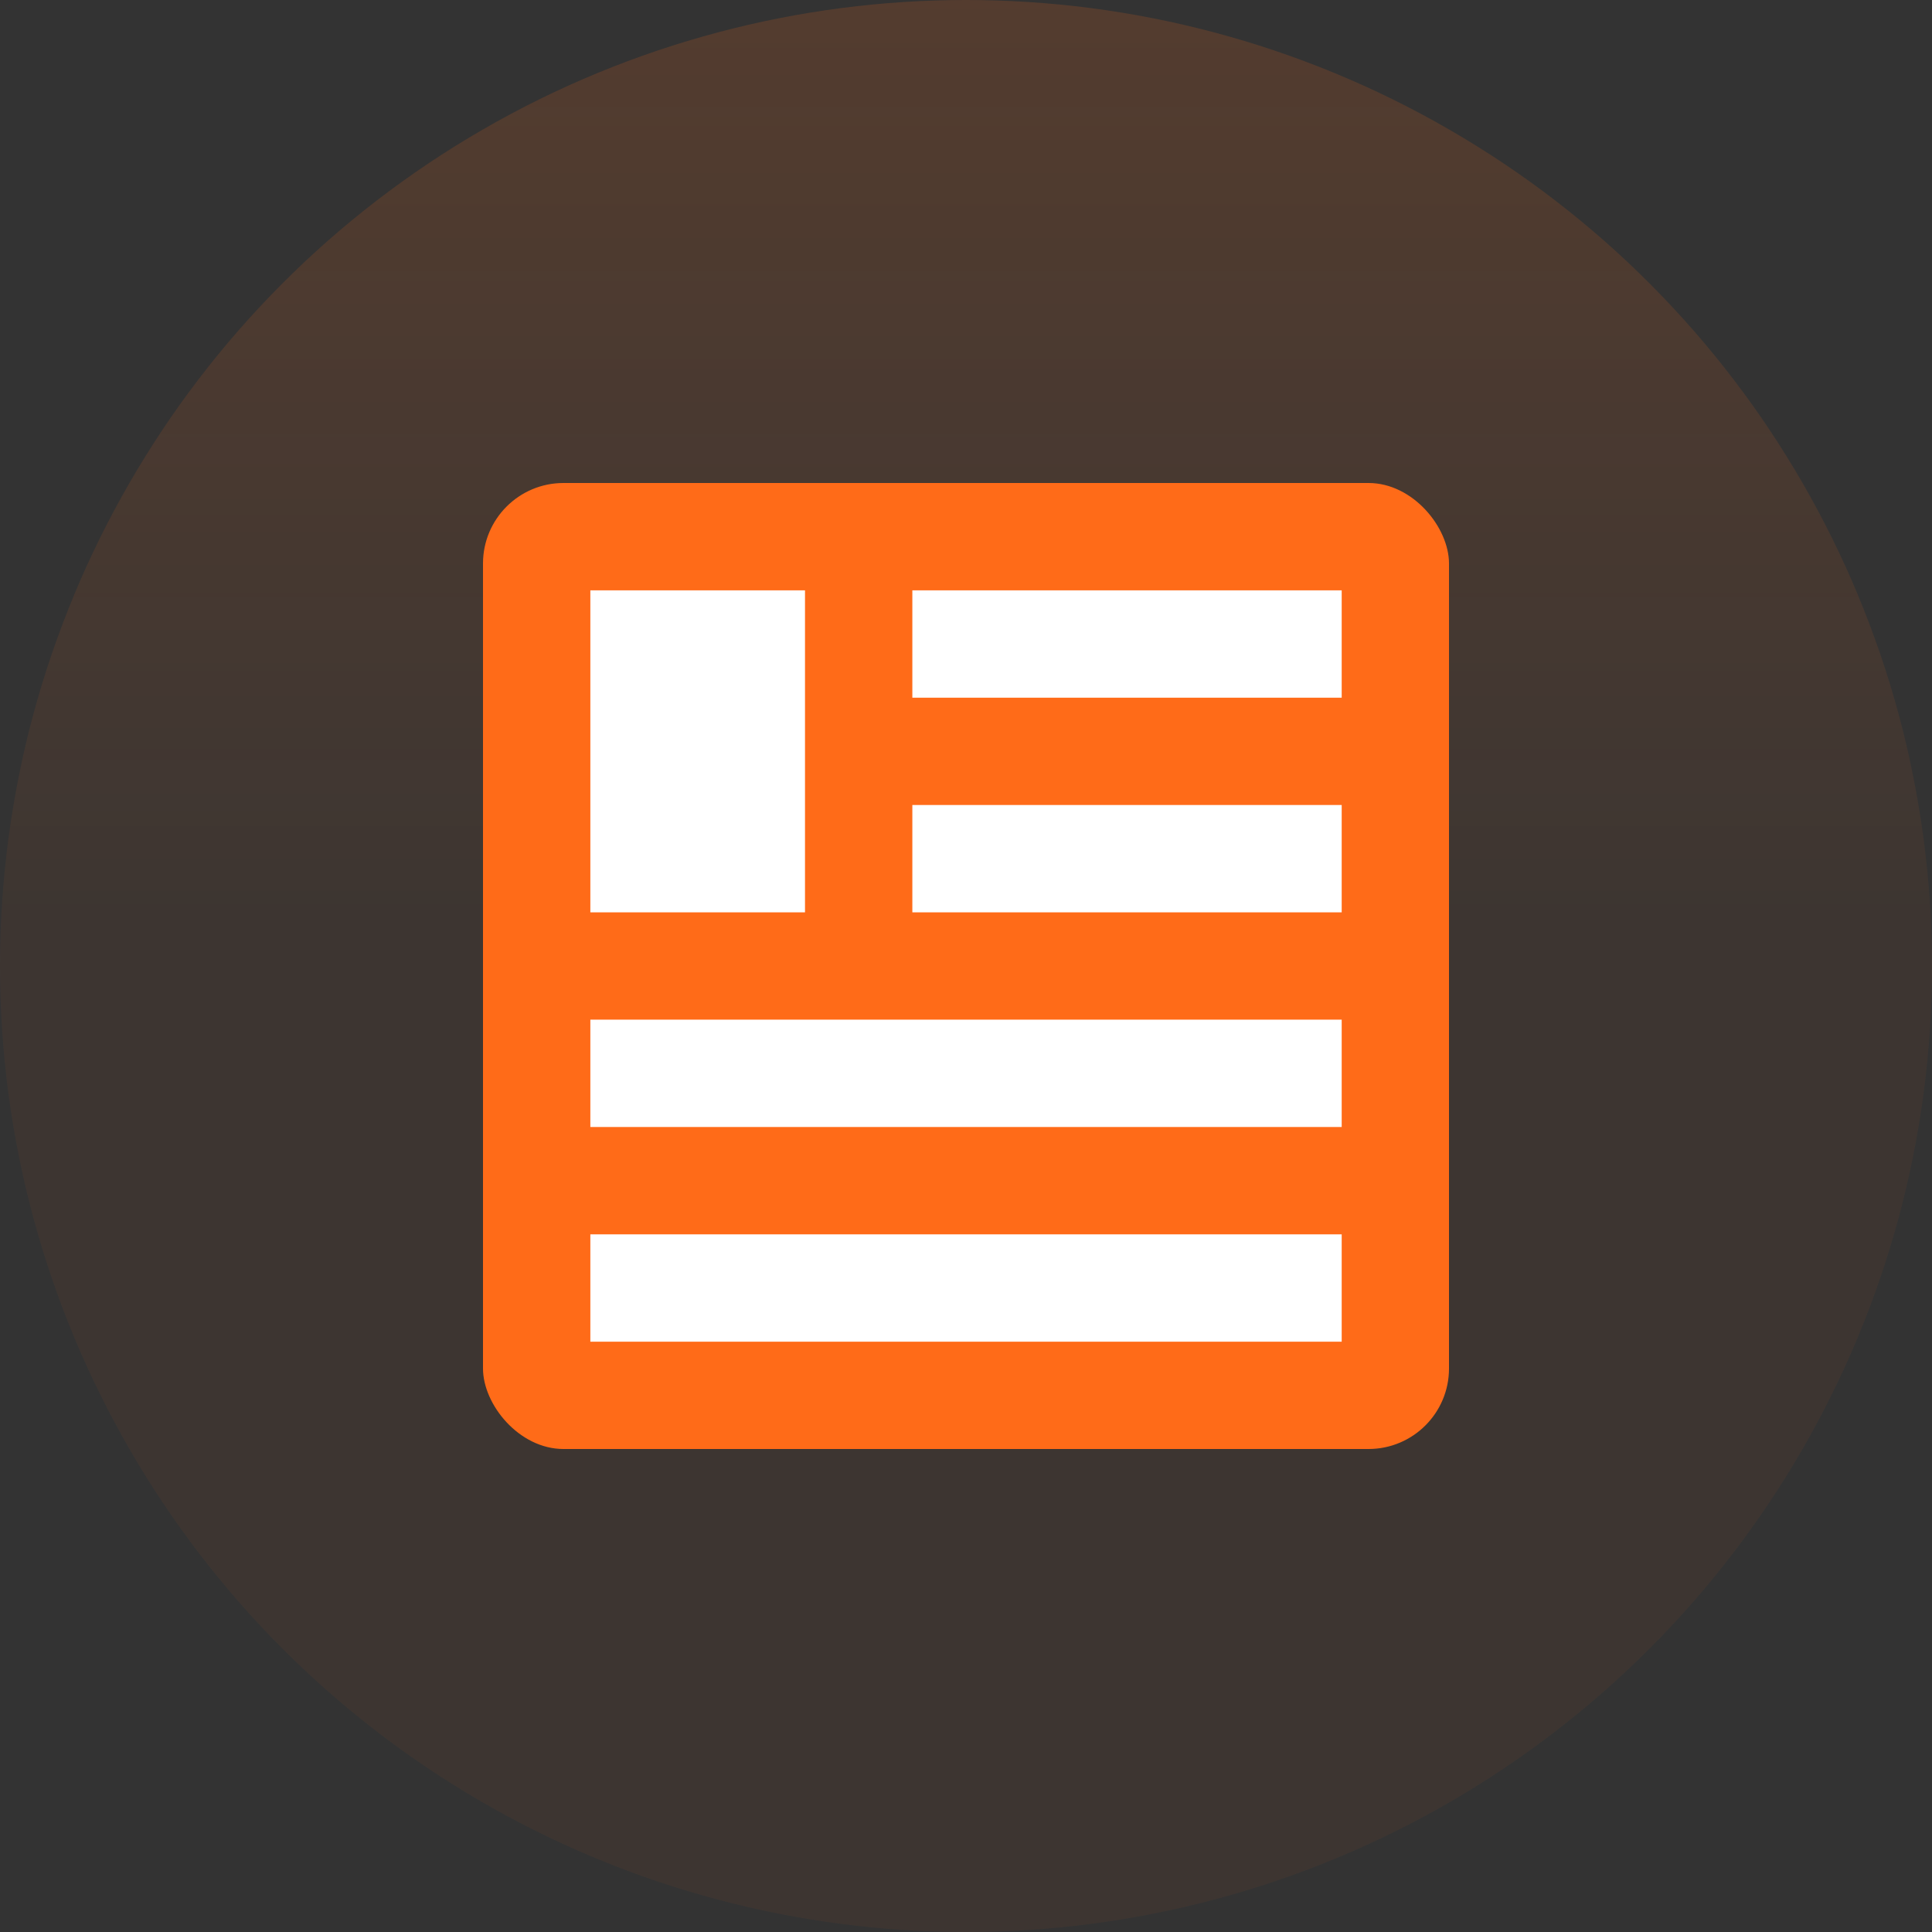 <svg width="48" height="48" viewBox="0 0 48 48" fill="none" xmlns="http://www.w3.org/2000/svg">
<rect x="0" y="0" width="48" height="48" fill="#333333" stroke="none"/>
<circle cx="24" cy="24" r="24" fill="url(#paint0_linear)"/>
<rect x="12" y="12" width="24" height="24" rx="2" fill="#FF6B18"/>
<rect x="14.667" y="14.667" width="5.333" height="8" fill="white"/>
<rect x="22.667" y="14.667" width="10.667" height="2.667" fill="white"/>
<rect x="22.667" y="20" width="10.667" height="2.667" fill="white"/>
<rect x="14.667" y="25.333" width="18.667" height="2.667" fill="white"/>
<rect x="14.667" y="30.667" width="18.667" height="2.667" fill="white"/>
<defs>
<linearGradient id="paint0_linear" x1="24" y1="0" x2="24" y2="48" gradientUnits="userSpaceOnUse">
<stop stop-color="#FF6B18" stop-opacity="0.16"/>
<stop offset="0.474" stop-color="#FF6B18" stop-opacity="0.05"/>
</linearGradient>
</defs>
</svg>
